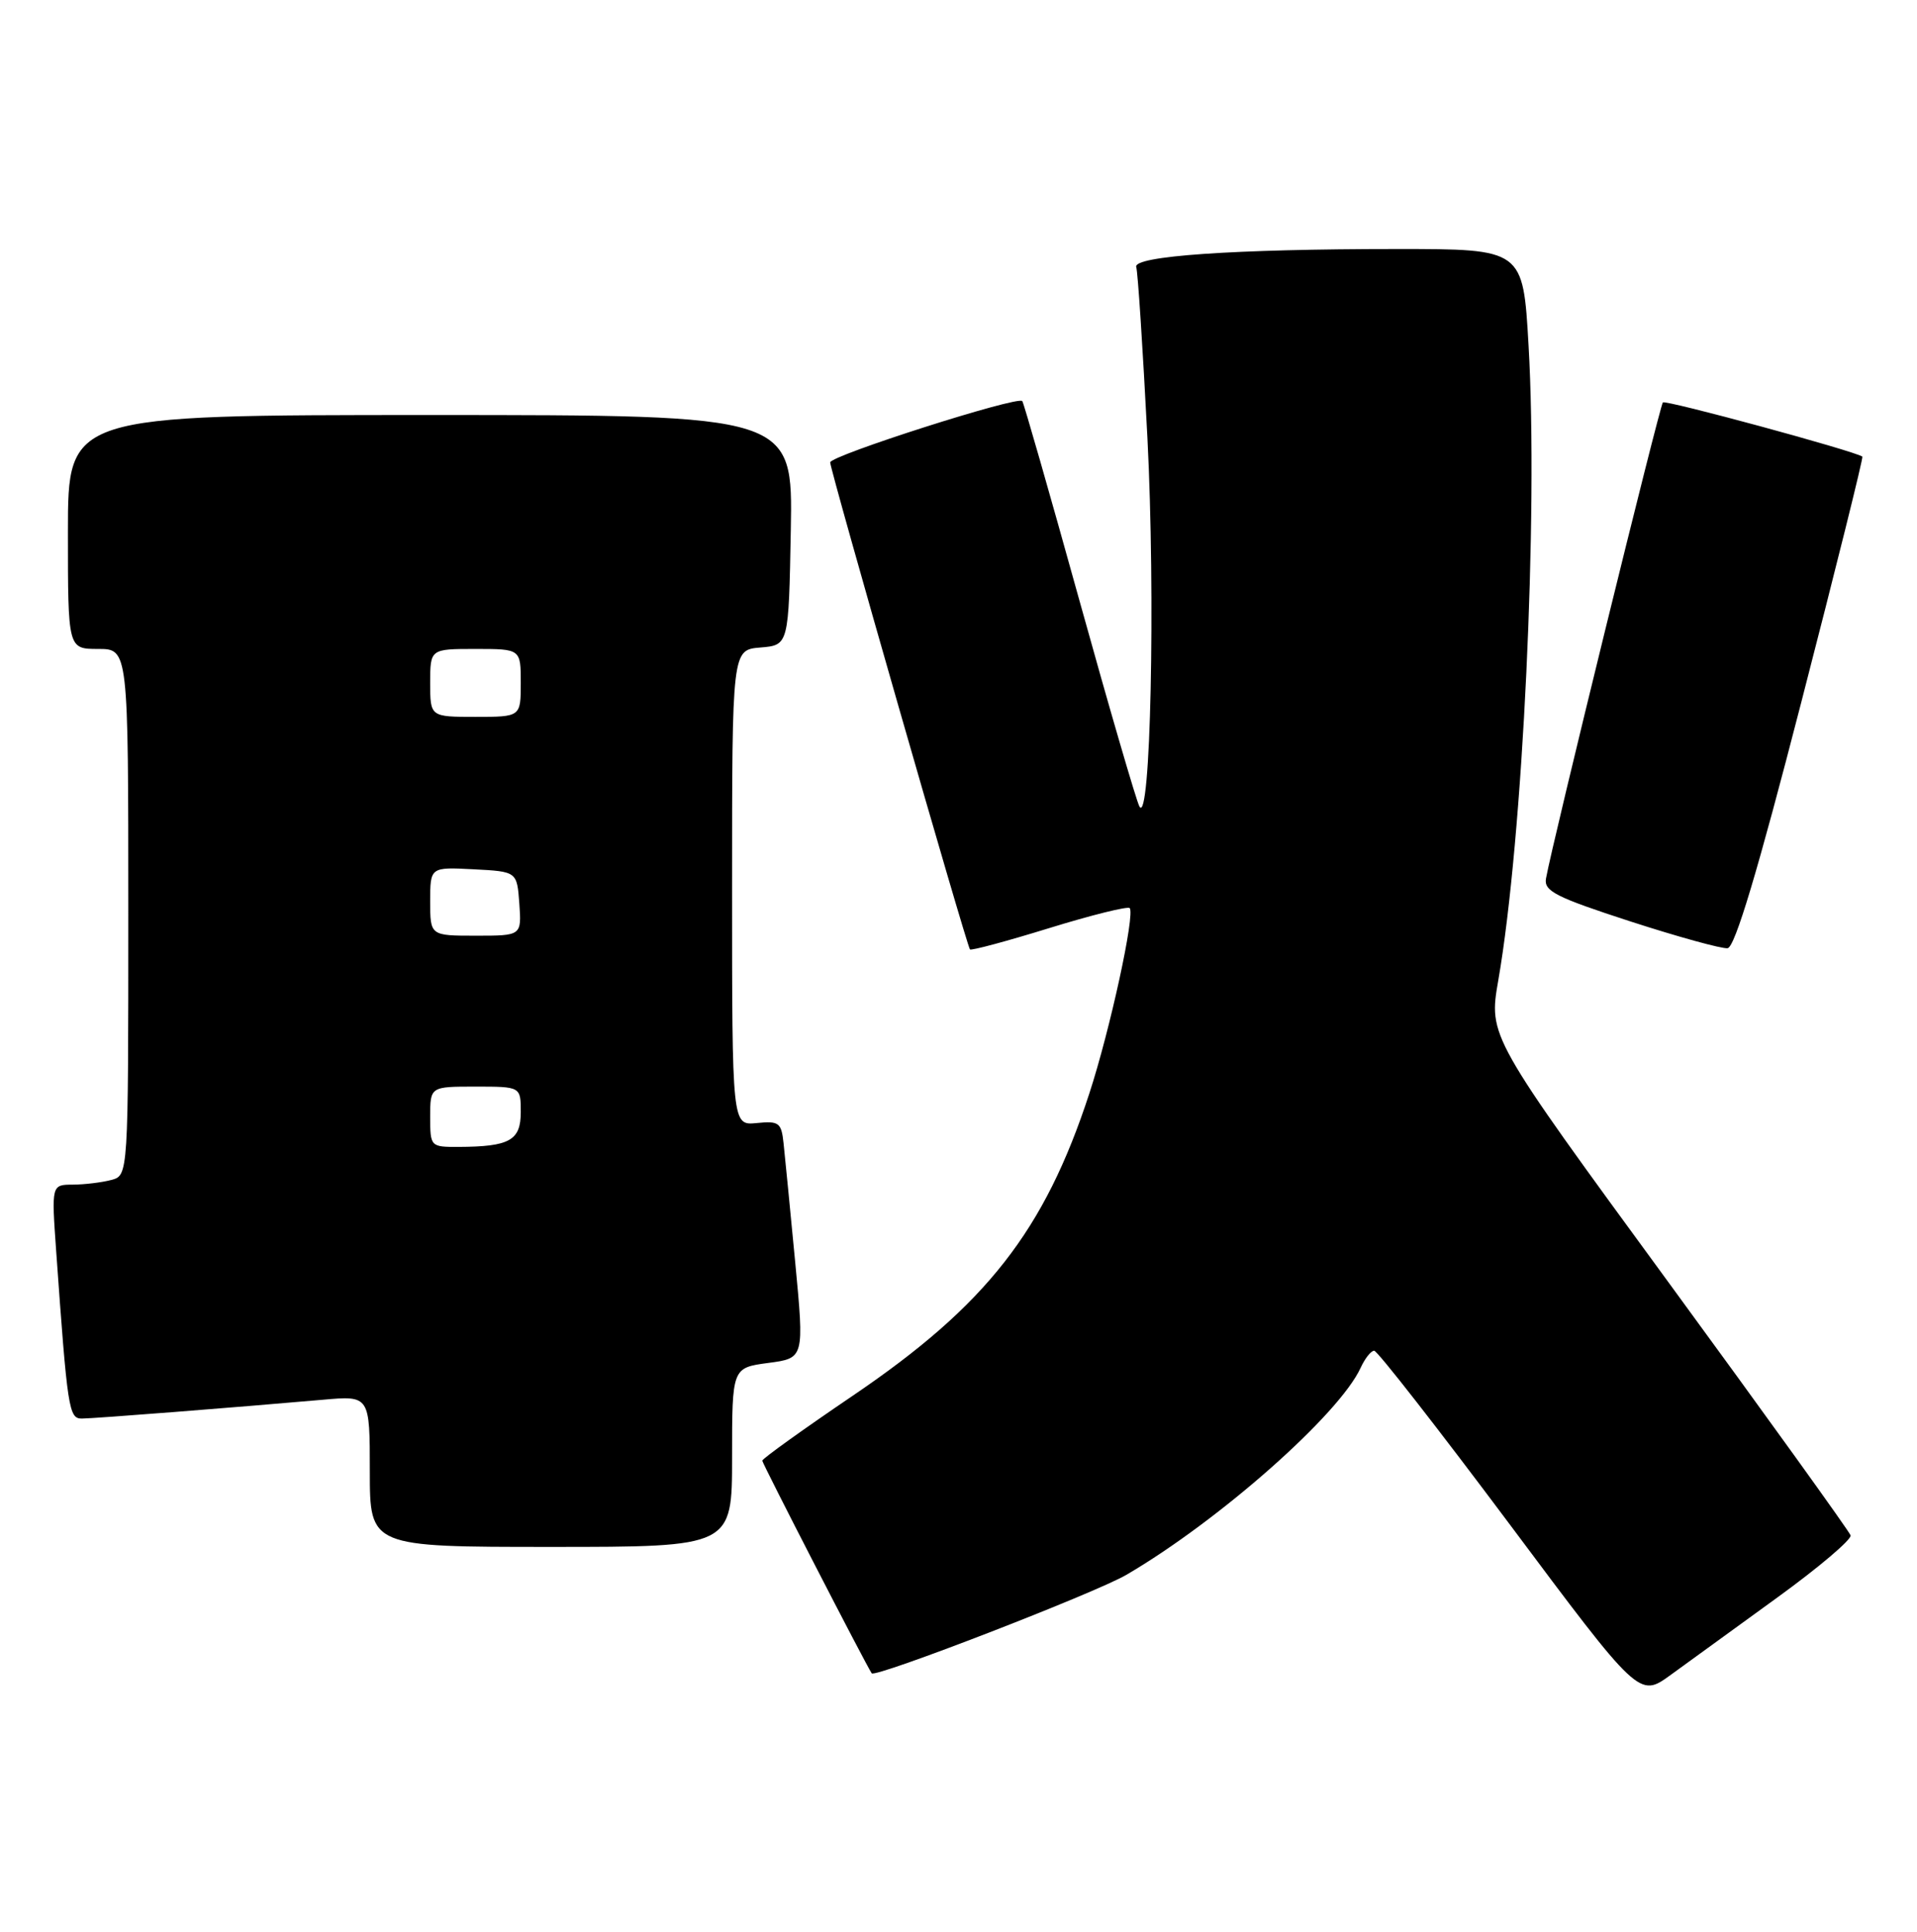 <?xml version="1.0" encoding="UTF-8" standalone="no"?>
<!DOCTYPE svg PUBLIC "-//W3C//DTD SVG 1.1//EN" "http://www.w3.org/Graphics/SVG/1.1/DTD/svg11.dtd" >
<svg xmlns="http://www.w3.org/2000/svg" xmlns:xlink="http://www.w3.org/1999/xlink" version="1.1" viewBox="0 0 254 256">
 <g >
 <path fill="currentColor"
d=" M 235.50 211.70 C 241.00 207.71 245.36 204.01 245.20 203.47 C 245.03 202.94 234.17 187.84 221.06 169.92 C 197.23 137.34 197.23 137.34 198.52 129.92 C 201.78 111.17 203.83 68.17 202.53 45.75 C 201.80 33.00 201.80 33.00 185.05 33.00 C 163.49 33.00 150.05 33.93 150.55 35.39 C 150.76 36.00 151.42 46.17 152.03 58.00 C 153.11 79.12 152.45 109.59 150.97 106.87 C 150.56 106.12 146.97 93.80 143.00 79.50 C 139.03 65.20 135.63 53.34 135.45 53.15 C 134.81 52.45 110.00 60.38 110.00 61.28 C 110.00 62.33 128.08 125.33 128.52 125.82 C 128.68 126.00 133.40 124.73 139.00 123.00 C 144.60 121.27 149.41 120.08 149.68 120.34 C 150.43 121.10 147.08 136.51 144.33 144.92 C 138.39 163.13 130.68 172.97 112.98 184.97 C 106.39 189.44 101.00 193.31 101.00 193.57 C 101.00 193.94 114.69 220.55 115.50 221.75 C 115.94 222.40 145.13 211.11 149.26 208.69 C 161.58 201.48 177.47 187.42 180.29 181.25 C 180.86 180.01 181.66 179.00 182.08 179.00 C 182.50 179.00 190.57 189.35 200.02 201.99 C 217.19 224.99 217.19 224.99 221.34 221.98 C 223.63 220.32 230.00 215.69 235.50 211.70 Z  M 97.00 193.13 C 97.00 181.26 97.00 181.26 101.79 180.62 C 106.57 179.99 106.57 179.99 105.36 167.24 C 104.69 160.23 104.00 153.15 103.82 151.50 C 103.53 148.77 103.21 148.53 100.25 148.83 C 97.00 149.15 97.00 149.15 97.00 117.64 C 97.00 86.12 97.00 86.12 100.75 85.81 C 104.50 85.50 104.50 85.50 104.78 70.25 C 105.05 55.00 105.05 55.00 57.03 55.00 C 9.00 55.00 9.00 55.00 9.00 70.50 C 9.00 86.00 9.00 86.00 13.00 86.00 C 17.00 86.00 17.00 86.00 17.00 120.88 C 17.00 155.77 17.00 155.77 14.75 156.37 C 13.51 156.70 11.22 156.98 9.66 156.99 C 6.82 157.00 6.82 157.00 7.44 165.75 C 8.94 186.83 9.12 188.00 10.85 187.99 C 12.51 187.98 31.12 186.52 42.75 185.50 C 49.00 184.94 49.00 184.94 49.00 194.97 C 49.00 205.00 49.00 205.00 73.00 205.00 C 97.00 205.00 97.00 205.00 97.00 193.13 Z  M 238.66 93.09 C 243.26 75.27 246.91 60.61 246.76 60.51 C 245.64 59.74 220.70 52.97 220.33 53.33 C 219.91 53.76 205.65 111.82 204.84 116.43 C 204.55 118.09 206.15 118.90 216.00 122.10 C 222.32 124.15 228.13 125.75 228.90 125.66 C 229.87 125.55 232.88 115.51 238.66 93.09 Z  M 57.00 148.00 C 57.00 144.00 57.00 144.00 63.00 144.00 C 69.00 144.00 69.00 144.00 69.00 147.38 C 69.00 151.14 67.53 151.96 60.75 151.99 C 57.04 152.00 57.00 151.96 57.00 148.00 Z  M 57.00 119.45 C 57.00 114.90 57.00 114.90 62.75 115.20 C 68.50 115.50 68.50 115.50 68.81 119.75 C 69.11 124.00 69.11 124.00 63.06 124.00 C 57.00 124.00 57.00 124.00 57.00 119.45 Z  M 57.00 90.50 C 57.00 86.00 57.00 86.00 63.00 86.00 C 69.00 86.00 69.00 86.00 69.00 90.50 C 69.00 95.00 69.00 95.00 63.00 95.00 C 57.00 95.00 57.00 95.00 57.00 90.50 Z "/>
</g>
</svg>